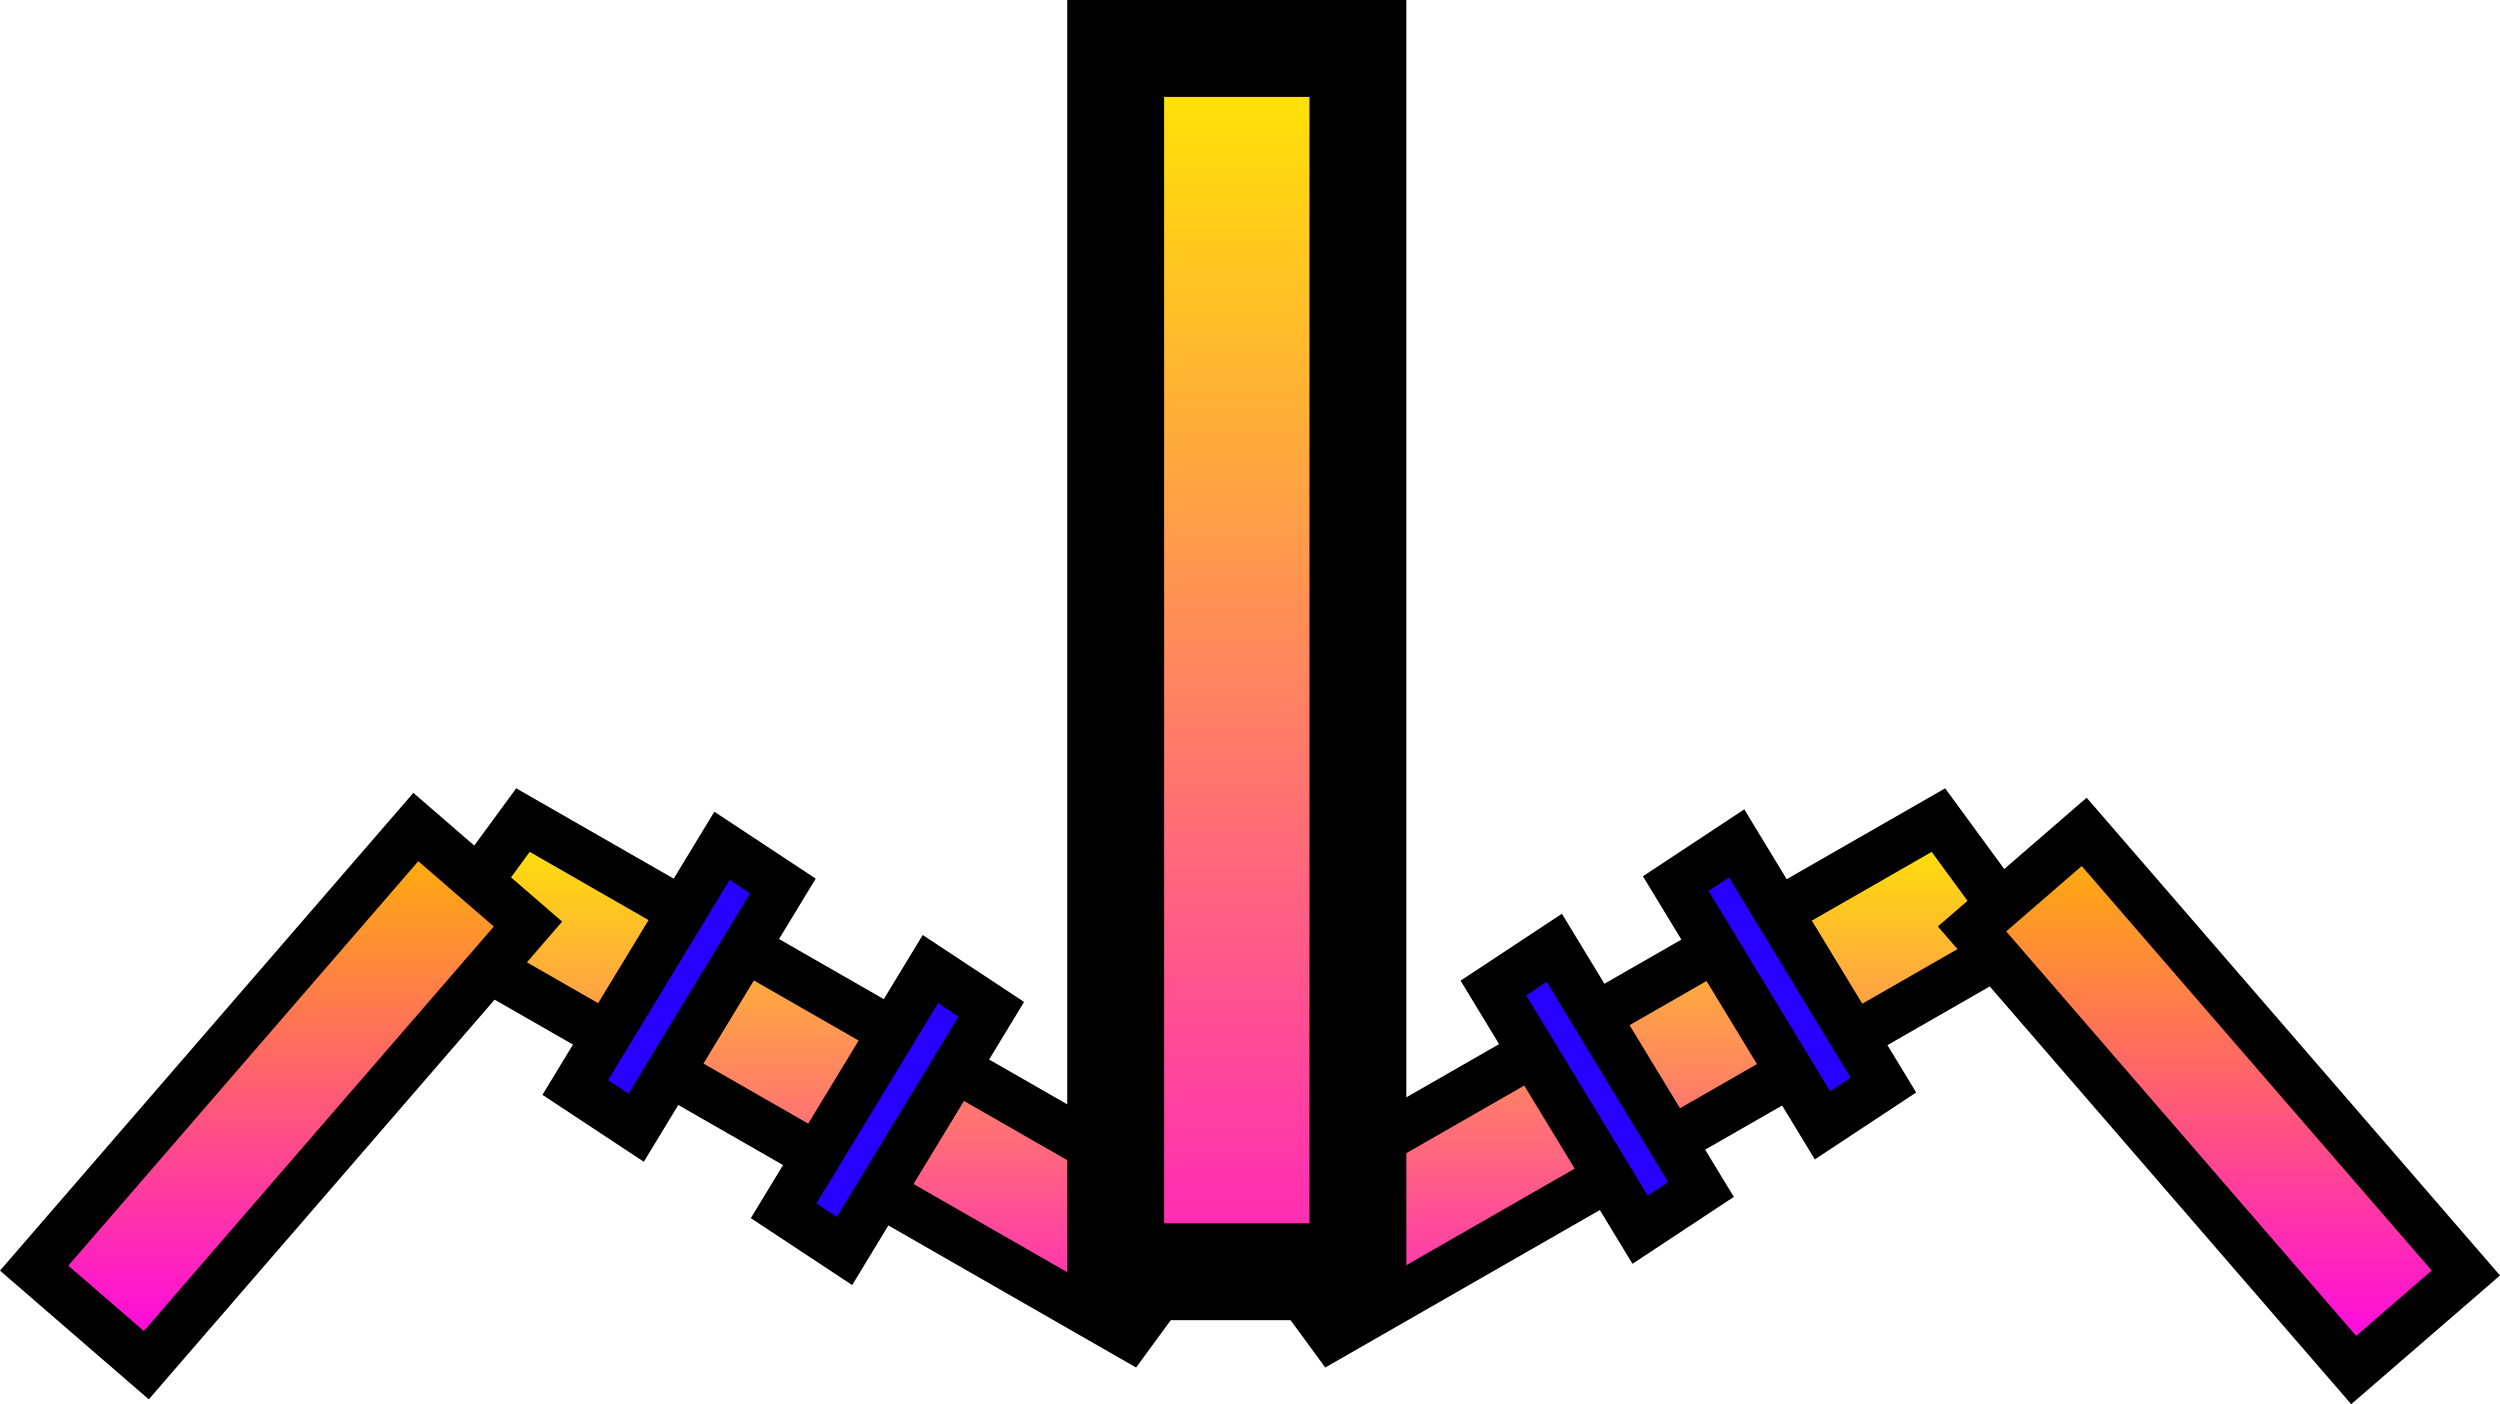 <svg version="1.1" xmlns="http://www.w3.org/2000/svg" xmlns:xlink="http://www.w3.org/1999/xlink" width="51.603" height="28.984" viewBox="0,0,51.603,28.984"><defs><linearGradient x1="248.223" y1="204.373" x2="248.223" y2="215.016" gradientUnits="userSpaceOnUse" id="color-1"><stop offset="0" stop-color="#ffe900"/><stop offset="1" stop-color="#ff1fc5"/></linearGradient><linearGradient x1="231.523" y1="204.373" x2="231.523" y2="215.016" gradientUnits="userSpaceOnUse" id="color-2"><stop offset="0" stop-color="#ffe900"/><stop offset="1" stop-color="#ff1fc5"/></linearGradient><linearGradient x1="239.999" y1="188.445" x2="239.999" y2="213.695" gradientUnits="userSpaceOnUse" id="color-3"><stop offset="0" stop-color="#ffe900"/><stop offset="1" stop-color="#ff26ba"/></linearGradient><linearGradient x1="220.271" y1="204.515" x2="220.271" y2="215.624" gradientUnits="userSpaceOnUse" id="color-4"><stop offset="0" stop-color="#ffb600"/><stop offset="1" stop-color="#ff00ec"/></linearGradient><linearGradient x1="260.271" y1="204.615" x2="260.271" y2="215.724" gradientUnits="userSpaceOnUse" id="color-5"><stop offset="0" stop-color="#ffb600"/><stop offset="1" stop-color="#ff00ec"/></linearGradient></defs><g transform="translate(-214.47,-187.445)"><g data-paper-data="{&quot;isPaintingLayer&quot;:true}" fill="none" fill-rule="nonzero" stroke="#000000" stroke-width="none" stroke-linecap="butt" stroke-linejoin="miter" stroke-miterlimit="10" stroke-dasharray="" stroke-dashoffset="0" font-family="none" font-weight="none" font-size="none" text-anchor="none" style="mix-blend-mode: normal"><path d="M241.964,215.016l-1.787,-2.44l14.304,-8.203l1.787,2.44z" data-paper-data="{&quot;origPos&quot;:null,&quot;origRot&quot;:0,&quot;index&quot;:null}" fill="url(#color-1)" stroke-width="1"/><path d="M223.477,206.813l1.787,-2.44l14.304,8.203l-1.787,2.44z" data-paper-data="{&quot;origPos&quot;:null,&quot;origRot&quot;:0}" fill="url(#color-2)" stroke-width="1"/><path d="M237.499,213.695v-25.25h5v25.25z" data-paper-data="{&quot;origPos&quot;:null}" fill="url(#color-3)" stroke-width="2"/><path d="M215.175,213.621l7.878,-9.105l2.315,2.003l-7.878,9.105z" data-paper-data="{&quot;origPos&quot;:null,&quot;origRot&quot;:0}" fill="url(#color-4)" stroke-width="1"/><path d="M248.324,212.828l-3.029,-4.989l1.257,-0.83l3.029,4.989z" data-paper-data="{&quot;origPos&quot;:null,&quot;origRot&quot;:0}" fill="#2800ff" stroke-width="1"/><path d="M252.088,210.673l-3.029,-4.989l1.257,-0.83l3.029,4.989z" data-paper-data="{&quot;origPos&quot;:null,&quot;origRot&quot;:0}" fill="#2800ff" stroke-width="1"/><path d="M230.645,212.437l3.029,-4.989l1.257,0.83l-3.029,4.989z" data-paper-data="{&quot;origPos&quot;:null,&quot;origRot&quot;:0,&quot;index&quot;:null}" fill="#2800ff" stroke-width="1"/><path d="M226.344,209.892l3.029,-4.989l1.257,0.83l-3.029,4.989z" data-paper-data="{&quot;origPos&quot;:null,&quot;origRot&quot;:0,&quot;index&quot;:null}" fill="#2800ff" stroke-width="1"/><path d="M263.053,215.724l-7.878,-9.105l2.315,-2.003l7.878,9.105z" data-paper-data="{&quot;origPos&quot;:null,&quot;origRot&quot;:0,&quot;index&quot;:null}" fill="url(#color-5)" stroke-width="1"/></g></g></svg>